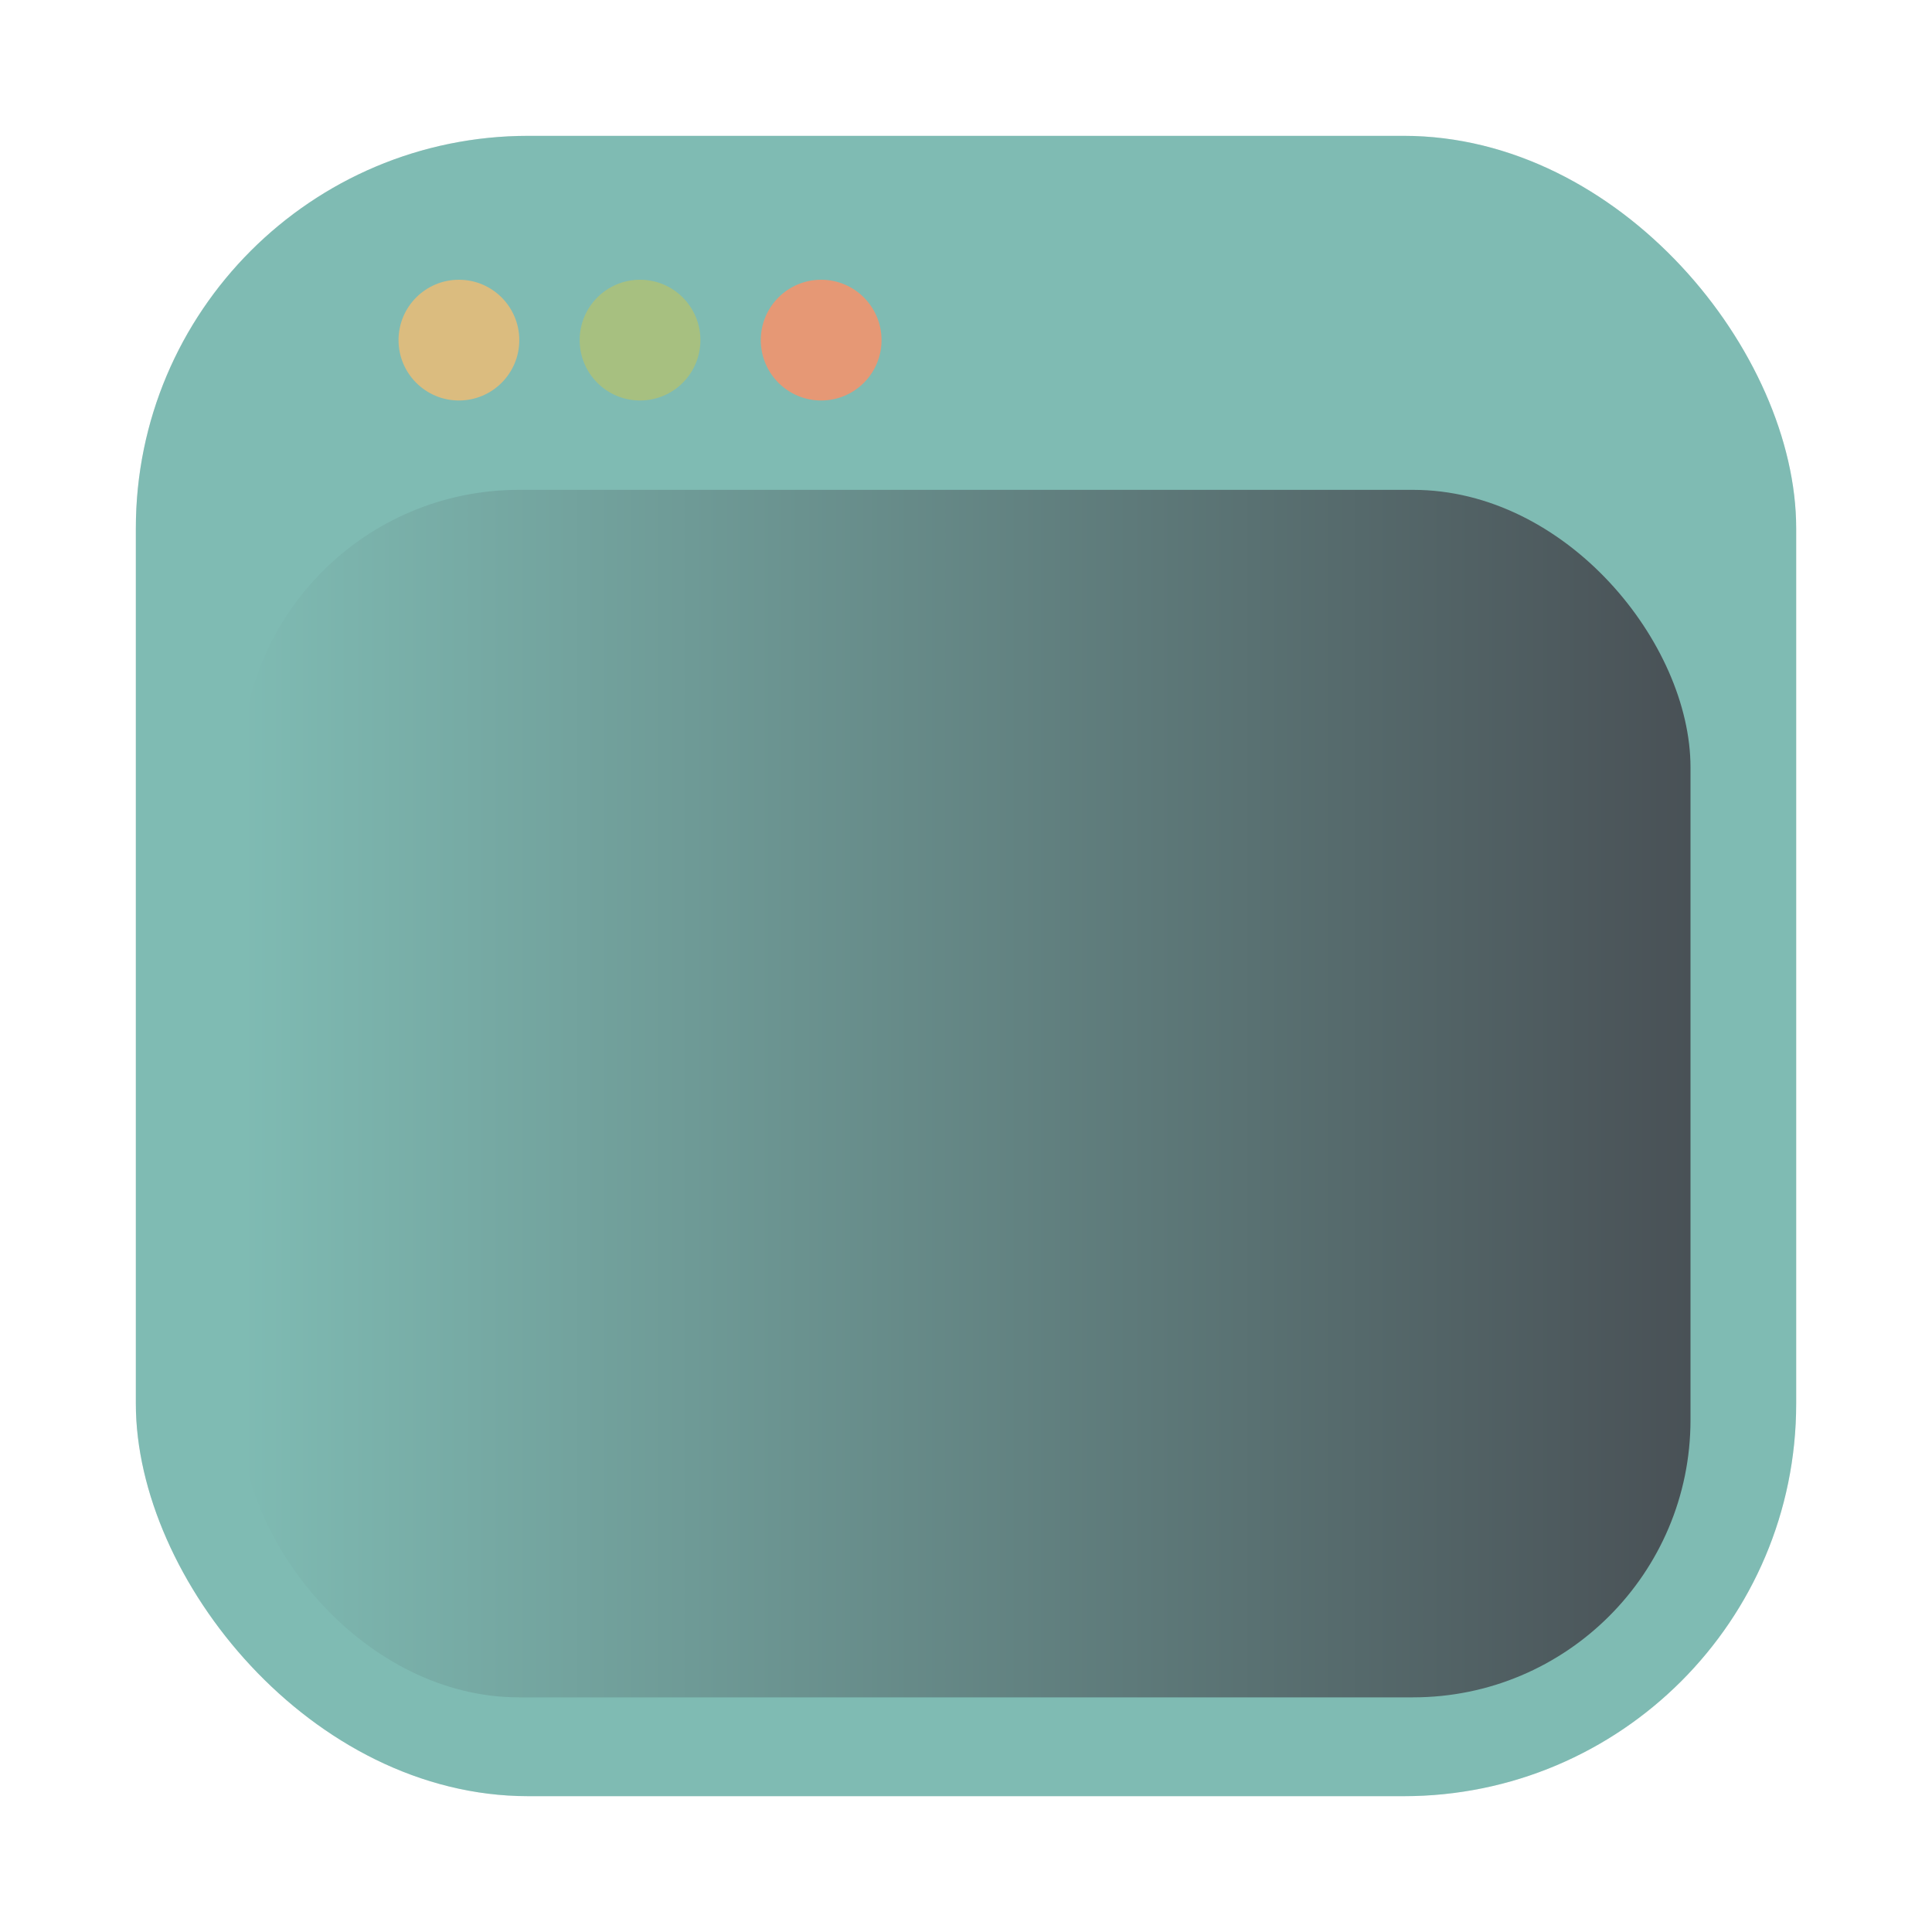 <?xml version="1.0" encoding="UTF-8"?>
<svg width="64" height="64" version="1" xmlns="http://www.w3.org/2000/svg" xmlns:xlink="http://www.w3.org/1999/xlink">
 <defs>
  <filter id="filter2076-7" x="-.048" y="-.048" width="1.096" height="1.096" color-interpolation-filters="sRGB">
   <feGaussianBlur stdDeviation="1.1"/>
  </filter>
  <linearGradient id="linearGradient1828" x1="145" x2="200" y1="59" y2="4" gradientTransform="translate(-140.5 .5)" gradientUnits="userSpaceOnUse">
   <stop stop-color="#d3c6aa" offset="0"/>
   <stop stop-color="#d3c6aa" offset="1"/>
  </linearGradient>
  <linearGradient id="linearGradient2211" x1="8" x2="56" y1="36.227" y2="36.227" gradientUnits="userSpaceOnUse">
   <stop stop-color="#7fbbb3" offset="0"/>
   <stop stop-color="#495156" offset="1"/>
  </linearGradient>
 </defs>
 <rect x="4.5" y="4.5" width="55" height="55" rx="13.002" ry="13.002" filter="url(#filter2076-7)" opacity=".3"/>
 <rect x="4.5" y="4.5" width="55.001" height="55.001" rx="13.002" ry="13.002" fill="#7fbbb3"/>
 <rect x="7" y="7" width="50" height="50" rx="11.82" ry="11.82" fill="url(#linearGradient1828)" fill-opacity="0" stroke-width=".909"/>
 <g>
  <rect x="8" y="16.227" width="48" height="40" ry="9.191" fill="url(#linearGradient2211)" stroke-linecap="round" stroke-linejoin="round" stroke-width="2.021" style="paint-order:stroke fill markers"/>
  <g stroke-width=".5">
   <circle cx="15.202" cy="11.267" r="2" fill="#dbbc7f"/>
   <circle cx="21.202" cy="11.267" r="2" fill="#a7c080"/>
   <circle cx="27.202" cy="11.267" r="2" fill="#e69875"/>
  </g>
 </g>
</svg>
